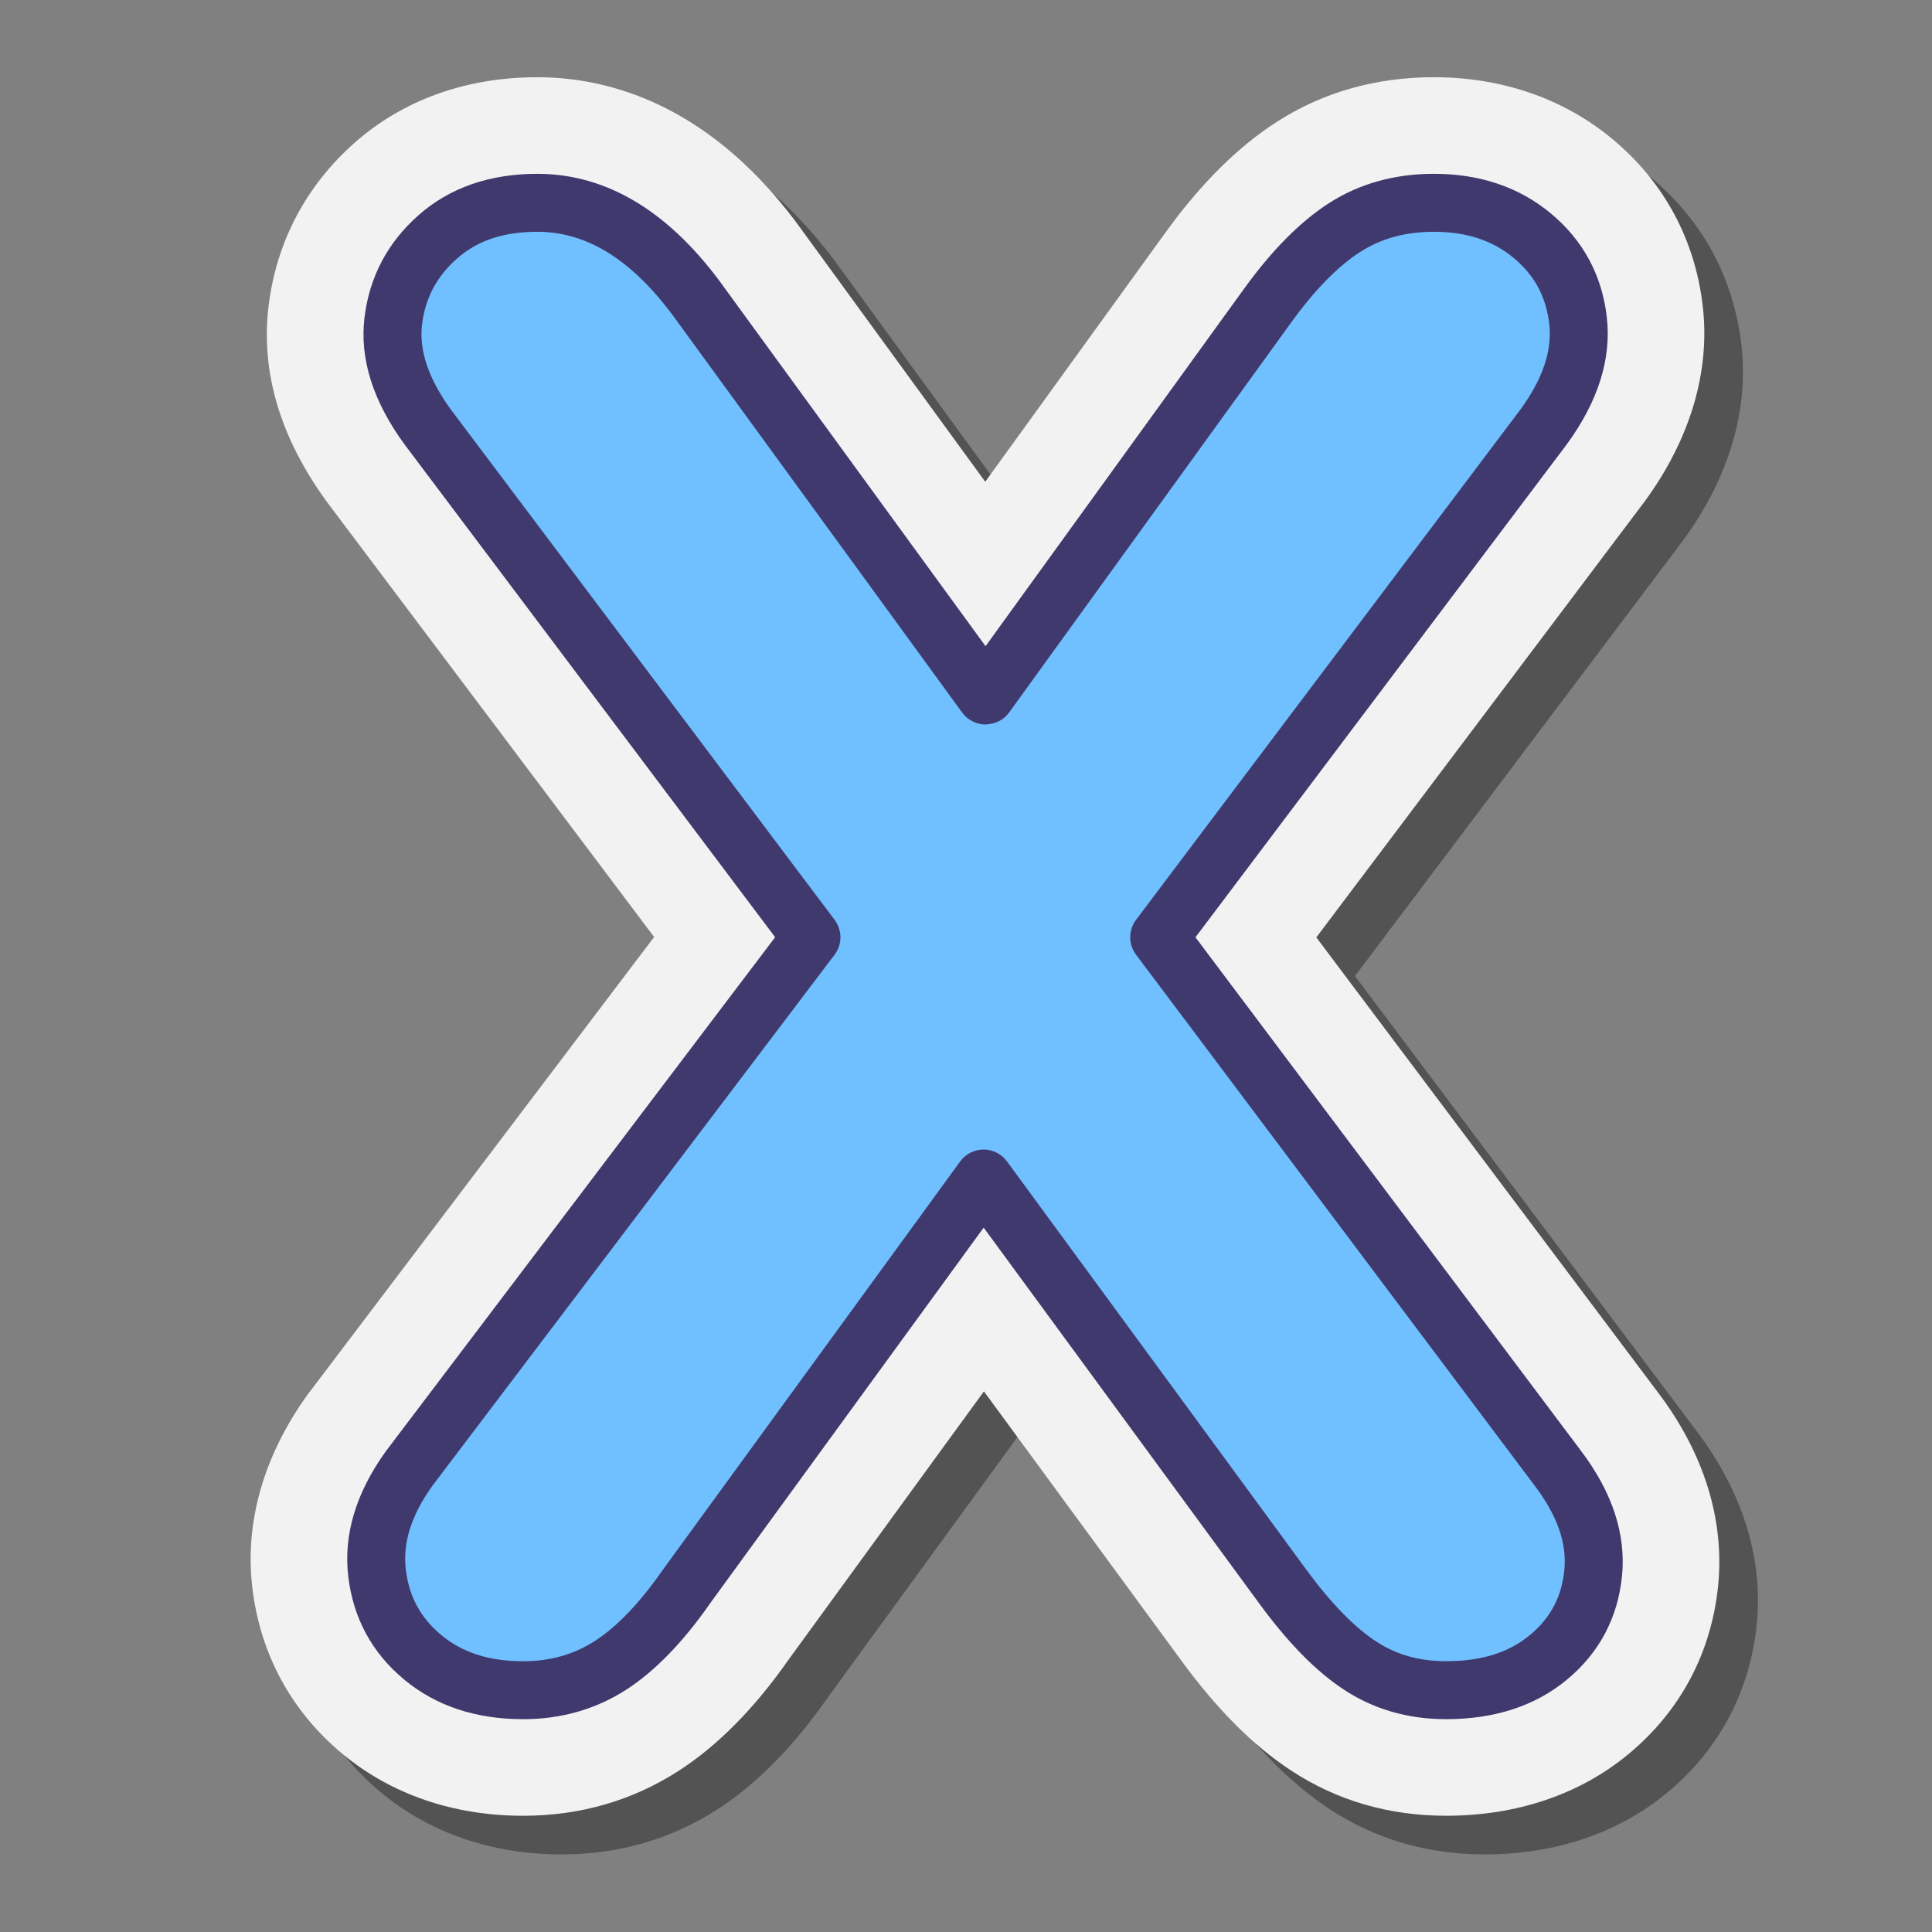 <svg xmlns="http://www.w3.org/2000/svg"  viewBox="0 0 100 100" width="64px" height="64px"><rect x="0" y="0" width="100" height="100" fill="#808080" stroke="none"/><path d="M87.823,74.082l-17.69-23.563l17.009-22.583c2.357-3.23,3.39-6.733,2.988-10.128c-0.404-3.427-2.016-6.401-4.662-8.604 c-2.523-2.099-5.722-3.207-9.247-3.207c-3.007,0-5.741,0.775-8.13,2.307c-2.013,1.291-3.948,3.213-5.749,5.709l-9.346,12.922 l-9.383-12.878c-4.731-6.661-10.117-8.06-13.803-8.06c-3.666,0-6.932,1.169-9.44,3.379c-2.523,2.222-4.068,5.148-4.468,8.463 c-0.414,3.423,0.597,6.828,3.043,10.172l16.912,22.488L17.923,74.183c-2.275,3.154-3.265,6.611-2.862,9.989 c0.402,3.432,2.016,6.408,4.66,8.604c2.522,2.099,5.758,3.208,9.354,3.208c2.937,0,5.636-0.776,8.022-2.307 c2.04-1.308,3.98-3.273,5.77-5.844l10.061-13.816l10.166,13.865c1.878,2.575,3.75,4.457,5.714,5.747 c2.367,1.563,5.073,2.354,8.042,2.354c3.665,0,6.936-1.108,9.456-3.205c2.681-2.228,4.281-5.244,4.627-8.731 C91.265,80.649,90.185,77.196,87.823,74.082z" opacity=".35"/><path fill="#f2f2f2" d="M85.823,72.082l-17.69-23.563l17.009-22.583c2.357-3.23,3.39-6.733,2.988-10.128 c-0.404-3.427-2.016-6.401-4.662-8.604c-2.523-2.099-5.722-3.207-9.247-3.207c-3.007,0-5.741,0.775-8.13,2.307 c-2.013,1.291-3.948,3.213-5.749,5.709l-9.346,12.922l-9.383-12.878c-4.731-6.661-10.117-8.06-13.803-8.06 c-3.666,0-6.932,1.169-9.44,3.379c-2.523,2.222-4.068,5.148-4.468,8.463c-0.414,3.423,0.597,6.828,3.043,10.172l16.912,22.488 L15.923,72.183c-2.275,3.154-3.265,6.611-2.862,9.989c0.402,3.432,2.016,6.408,4.66,8.604c2.522,2.099,5.758,3.208,9.354,3.208 c2.937,0,5.636-0.776,8.022-2.307c2.04-1.308,3.98-3.273,5.77-5.844l10.061-13.816l10.166,13.865 c1.878,2.575,3.75,4.457,5.714,5.747c2.367,1.563,5.073,2.354,8.042,2.354c3.665,0,6.936-1.108,9.456-3.205 c2.681-2.228,4.281-5.244,4.627-8.731C89.265,78.649,88.185,75.196,85.823,72.082z"/><path fill="#70bfff" d="M27.075,87.484c-2.101,0-3.833-0.569-5.198-1.704c-1.364-1.134-2.152-2.59-2.361-4.365 c-0.211-1.774,0.349-3.584,1.68-5.43L42,48.512L22.141,22.104c-1.402-1.916-1.996-3.743-1.785-5.483 c0.209-1.738,0.979-3.194,2.31-4.365c1.329-1.172,3.045-1.758,5.146-1.758c3.149,0,5.984,1.777,8.504,5.324L51.016,36 l14.594-20.179c1.33-1.844,2.66-3.194,3.99-4.046c1.329-0.852,2.869-1.279,4.621-1.279c2.029,0,3.727,0.57,5.092,1.704 c1.365,1.136,2.152,2.592,2.362,4.366s-0.386,3.62-1.784,5.536L60,48.512l20.625,27.472c1.399,1.846,2.012,3.656,1.838,5.43 c-0.176,1.776-0.945,3.231-2.311,4.365c-1.365,1.135-3.133,1.704-5.303,1.704c-1.68,0-3.168-0.426-4.462-1.279 c-1.296-0.852-2.644-2.235-4.042-4.152L50.91,61L35.58,82.053c-1.33,1.917-2.661,3.301-3.99,4.152 C30.26,87.058,28.755,87.484,27.075,87.484z"/><path fill="#40396e" d="M74.85,88.984c-1.973,0-3.752-0.514-5.288-1.527c-1.461-0.96-2.91-2.439-4.428-4.521 l-14.22-19.394L36.793,82.936c-1.415,2.041-2.9,3.575-4.394,4.532c-1.568,1.006-3.359,1.517-5.324,1.517 c-2.449,0-4.521-0.69-6.157-2.052c-1.665-1.383-2.638-3.181-2.892-5.344c-0.256-2.148,0.4-4.33,1.952-6.481L40.121,48.51 l-19.18-25.504c-1.638-2.239-2.332-4.443-2.075-6.566c0.254-2.106,1.198-3.894,2.808-5.311c1.605-1.414,3.671-2.132,6.137-2.132 c3.647,0,6.92,2.004,9.727,5.955l13.474,18.494l13.383-18.504c1.436-1.989,2.915-3.479,4.396-4.43 c1.569-1.006,3.396-1.516,5.431-1.516c2.377,0,4.413,0.69,6.051,2.052c1.664,1.385,2.638,3.182,2.893,5.344 c0.255,2.152-0.438,4.371-2.062,6.596L61.877,48.514l19.947,26.57c1.624,2.142,2.343,4.322,2.132,6.477 c-0.216,2.177-1.173,3.983-2.846,5.373C79.475,88.294,77.368,88.984,74.85,88.984z M50.91,59.5c0.478,0,0.927,0.228,1.21,0.613 l15.436,21.053c1.285,1.763,2.515,3.035,3.656,3.785c1.054,0.696,2.243,1.033,3.638,1.033c1.824,0,3.245-0.444,4.344-1.358 c1.06-0.88,1.641-1.979,1.776-3.359c0.138-1.396-0.366-2.828-1.54-4.376L58.801,49.413c-0.401-0.534-0.4-1.27,0.001-1.803 l19.891-26.408c1.165-1.598,1.658-3.062,1.493-4.458c-0.165-1.392-0.765-2.5-1.832-3.389c-1.1-0.914-2.451-1.358-4.133-1.358 c-1.472,0-2.718,0.341-3.812,1.041c-1.163,0.746-2.369,1.978-3.583,3.661l-14.595,20.18c-0.282,0.391-0.7,0.59-1.216,0.621 c-0.479,0-0.93-0.229-1.212-0.617L35.103,16.704c-2.254-3.172-4.636-4.707-7.292-4.707c-1.738,0-3.098,0.452-4.154,1.384 c-1.054,0.928-1.646,2.046-1.812,3.418c-0.163,1.345,0.344,2.831,1.507,4.42l19.848,26.393c0.402,0.535,0.401,1.272-0.004,1.807 L22.391,76.89c-1.092,1.516-1.552,2.947-1.386,4.348c0.164,1.393,0.763,2.501,1.831,3.389c1.099,0.914,2.485,1.358,4.239,1.358 c1.4,0,2.612-0.341,3.704-1.042c1.16-0.743,2.36-2.002,3.568-3.744l15.35-21.081c0.282-0.387,0.731-0.616,1.21-0.617 C50.908,59.5,50.909,59.5,50.91,59.5z"/></svg>